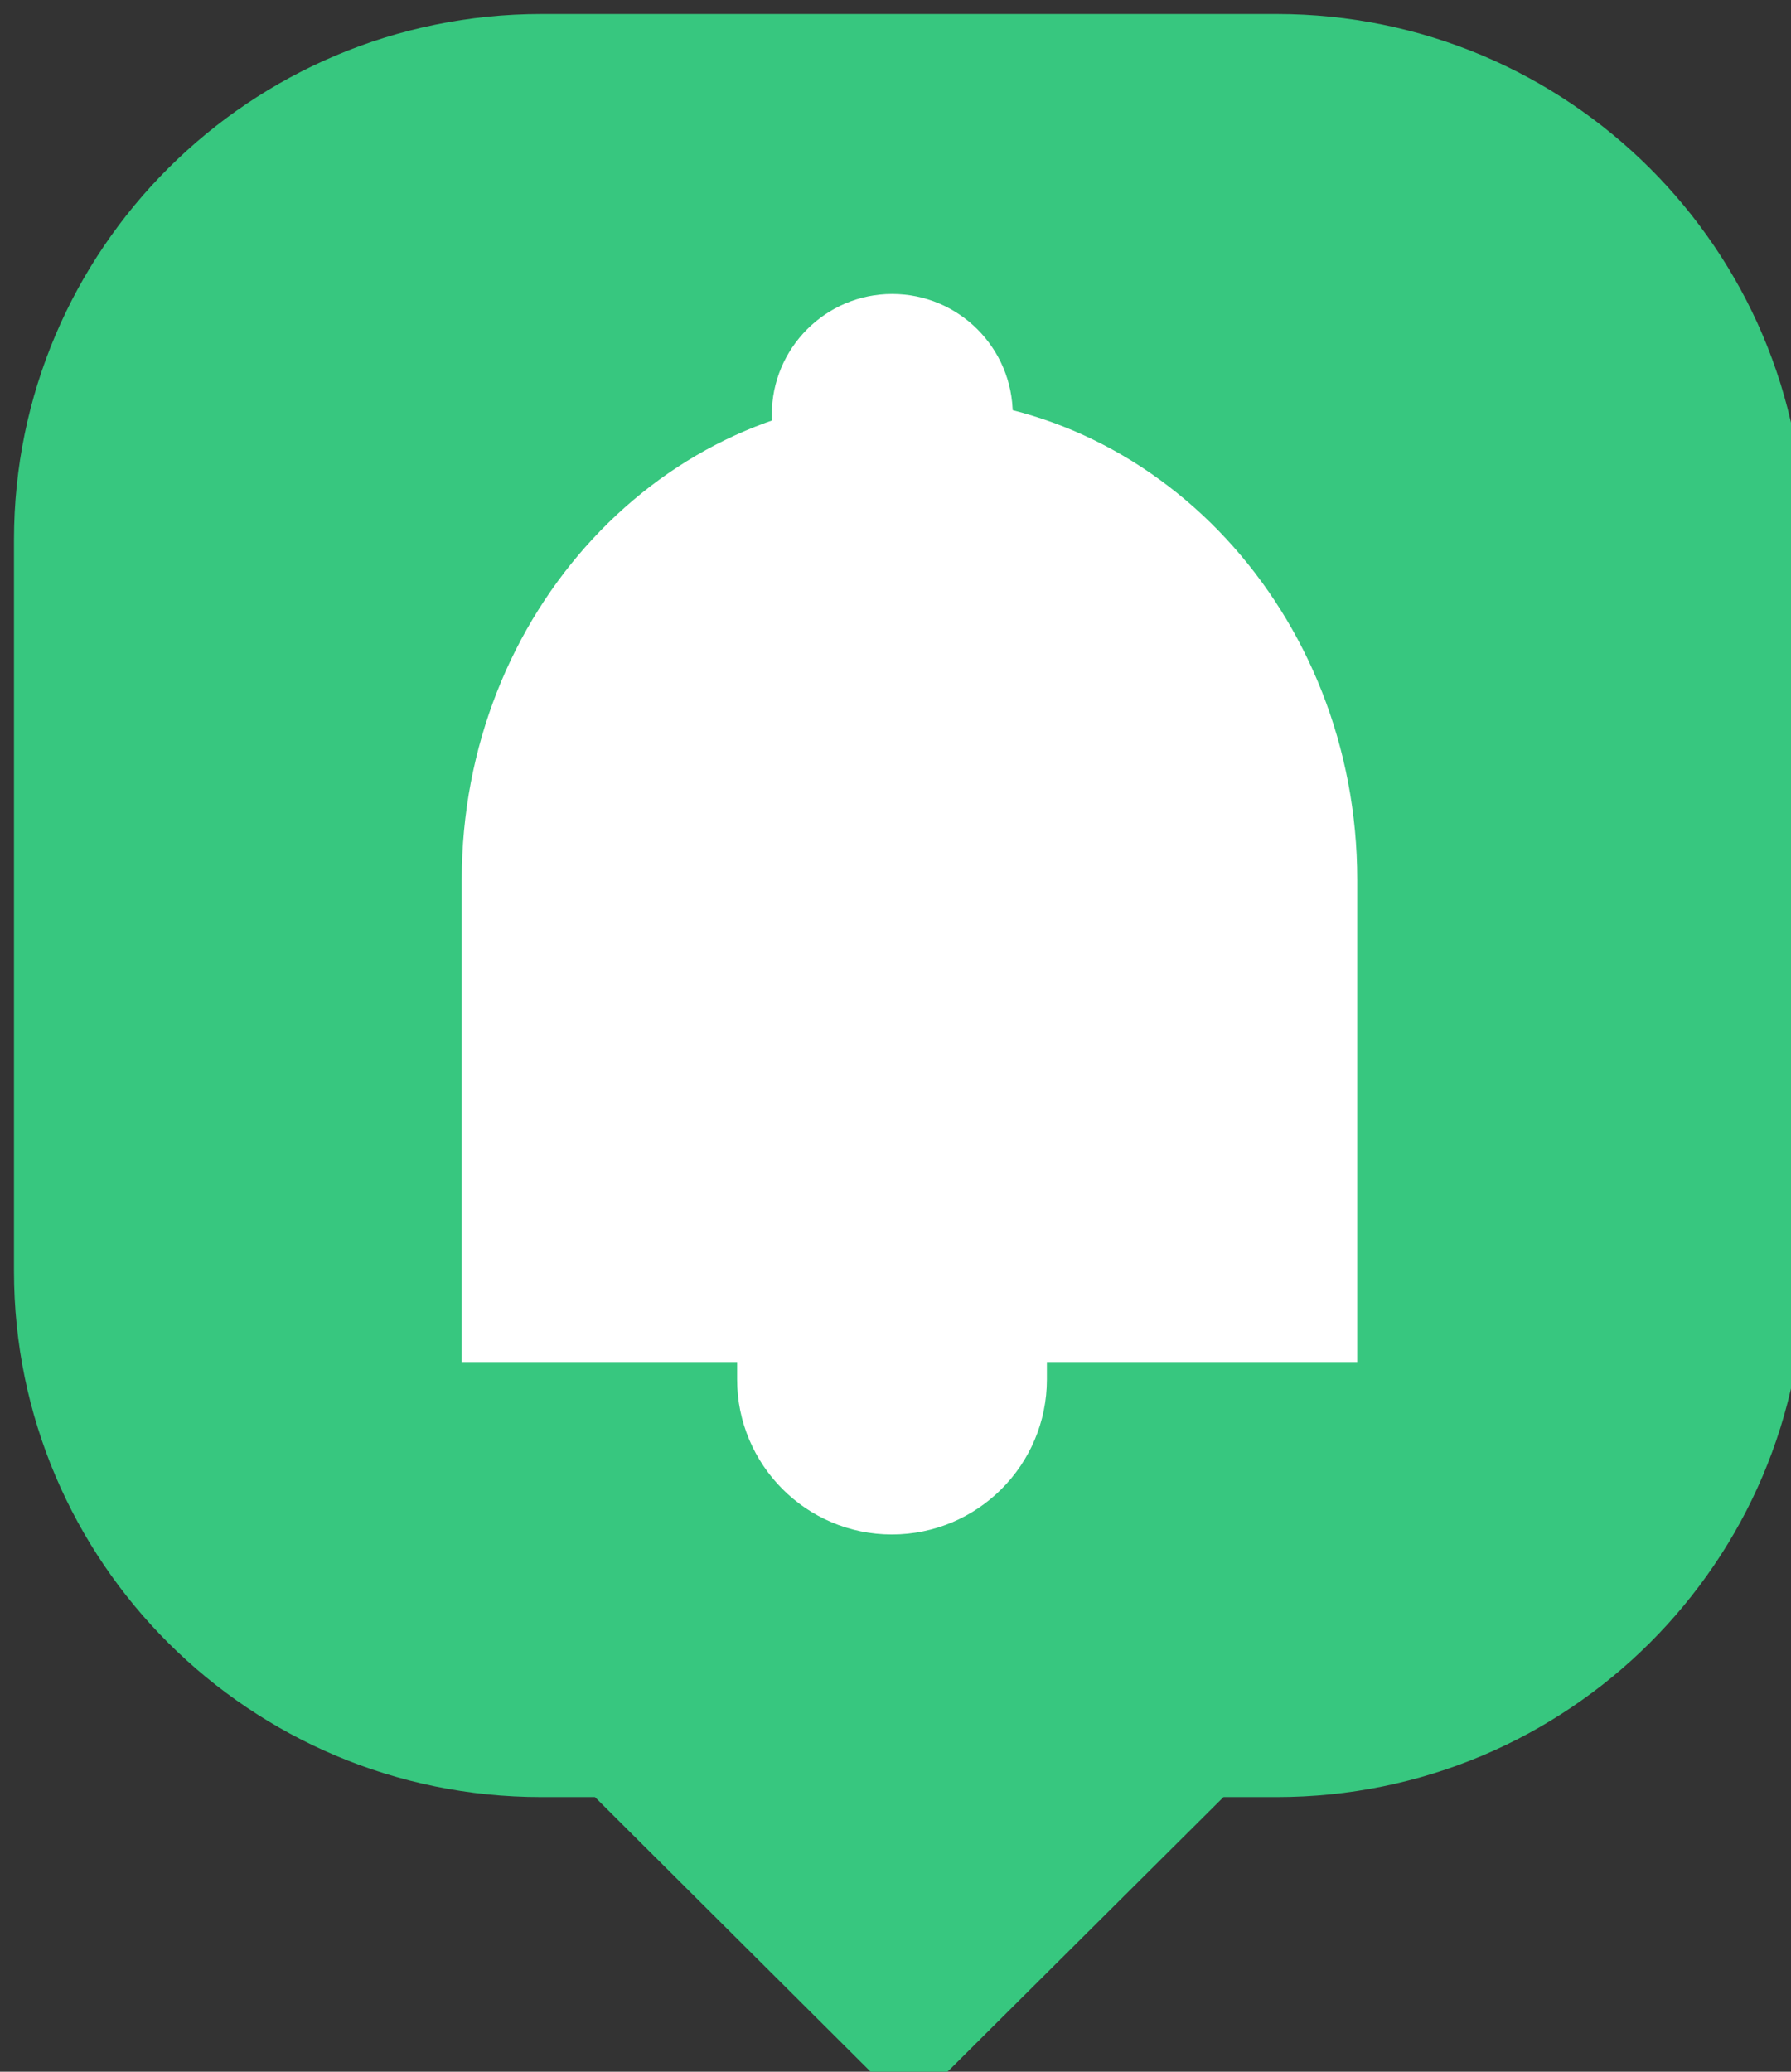 <?xml version="1.0" encoding="UTF-8" standalone="no" ?>
<!DOCTYPE svg PUBLIC "-//W3C//DTD SVG 1.1//EN" "http://www.w3.org/Graphics/SVG/1.1/DTD/svg11.dtd">
<svg xmlns="http://www.w3.org/2000/svg" xmlns:xlink="http://www.w3.org/1999/xlink" version="1.1" width="64" height="74" viewBox="0 0 64 74" xml:space="preserve">
<rect x="0" y="0" width="64" height="74" fill="#333333" stroke="none"/>
<desc>Created with Fabric.js 3.6.6</desc>
<defs>
</defs>
<g transform="matrix(1 0 0 1 32.48 37.5)"  >
<g style=""   >
		<g transform="matrix(1 0 0 1 0 0)" id="svg_2"  >
<path style="stroke: none; stroke-width: 1; stroke-dasharray: none; stroke-linecap: butt; stroke-dashoffset: 0; stroke-linejoin: miter; stroke-miterlimit: 4; fill: rgb(55,199,127); fill-rule: nonzero; opacity: 1;"  transform=" translate(-31.98, -37)" d="m 63.97 18.78 l 0 26.13 c 0 10.37 -8.44 18.78 -18.85 18.78 l -1.9 0 l -9.74 9.69 c -0.38 0.38 -0.91 0.62 -1.49 0.62 c -0.54 0 -1.03 -0.2 -1.41 -0.53 l -0.16 -0.16 l -0.01 -0.01 l -9.65 -9.61 l -1.92 0 c -10.4 0 -18.84 -8.41 -18.84 -18.78 l 0 -26.13 c 0 -10.37 8.44 -18.78 18.85 -18.78 l 26.27 0 c 10.41 0 18.85 8.41 18.85 18.78 z" stroke-linecap="round" />
</g>
		<g transform="matrix(1 0 0 1 0.02 -6.08)" id="svg_3"  >
<path style="stroke: none; stroke-width: 1; stroke-dasharray: none; stroke-linecap: butt; stroke-dashoffset: 0; stroke-linejoin: miter; stroke-miterlimit: 4; fill: rgb(255,255,255); fill-rule: nonzero; opacity: 1;"  transform=" translate(-32, -30.92)" d="m 48 48.15 l -32 0 l 0 -17.23 c 0 -9.51 7.17 -17.23 16 -17.23 c 8.83 0 16 7.72 16 17.23 l 0 17.23 z" stroke-linecap="round" />
</g>
		<g transform="matrix(1 0 0 1 -0.6 -22.69)" id="svg_4"  >
<path style="stroke: none; stroke-width: 1; stroke-dasharray: none; stroke-linecap: butt; stroke-dashoffset: 0; stroke-linejoin: miter; stroke-miterlimit: 4; fill: rgb(255,255,255); fill-rule: nonzero; opacity: 1;"  transform=" translate(-31.38, -14.31)" d="m 35.69 18.62 l -8.61 0 l 0 -4.31 c 0 -2.38 1.93 -4.31 4.3 -4.31 c 2.38 0 4.31 1.93 4.31 4.31 l 0 4.31 z" stroke-linecap="round" />
</g>
		<g transform="matrix(1 0 0 1 -0.6 11.77)" id="svg_5"  >
<path style="stroke: none; stroke-width: 1; stroke-dasharray: none; stroke-linecap: butt; stroke-dashoffset: 0; stroke-linejoin: miter; stroke-miterlimit: 4; fill: rgb(255,255,255); fill-rule: nonzero; opacity: 1;"  transform=" translate(-31.39, -48.77)" d="m 25.85 43.23 l 11.07 0 l 0 5.54 c 0 3.06 -2.48 5.54 -5.54 5.54 c -3.05 0 -5.53 -2.48 -5.53 -5.54 l 0 -5.54 z" stroke-linecap="round" />
</g>
</g>
</g>
</svg>